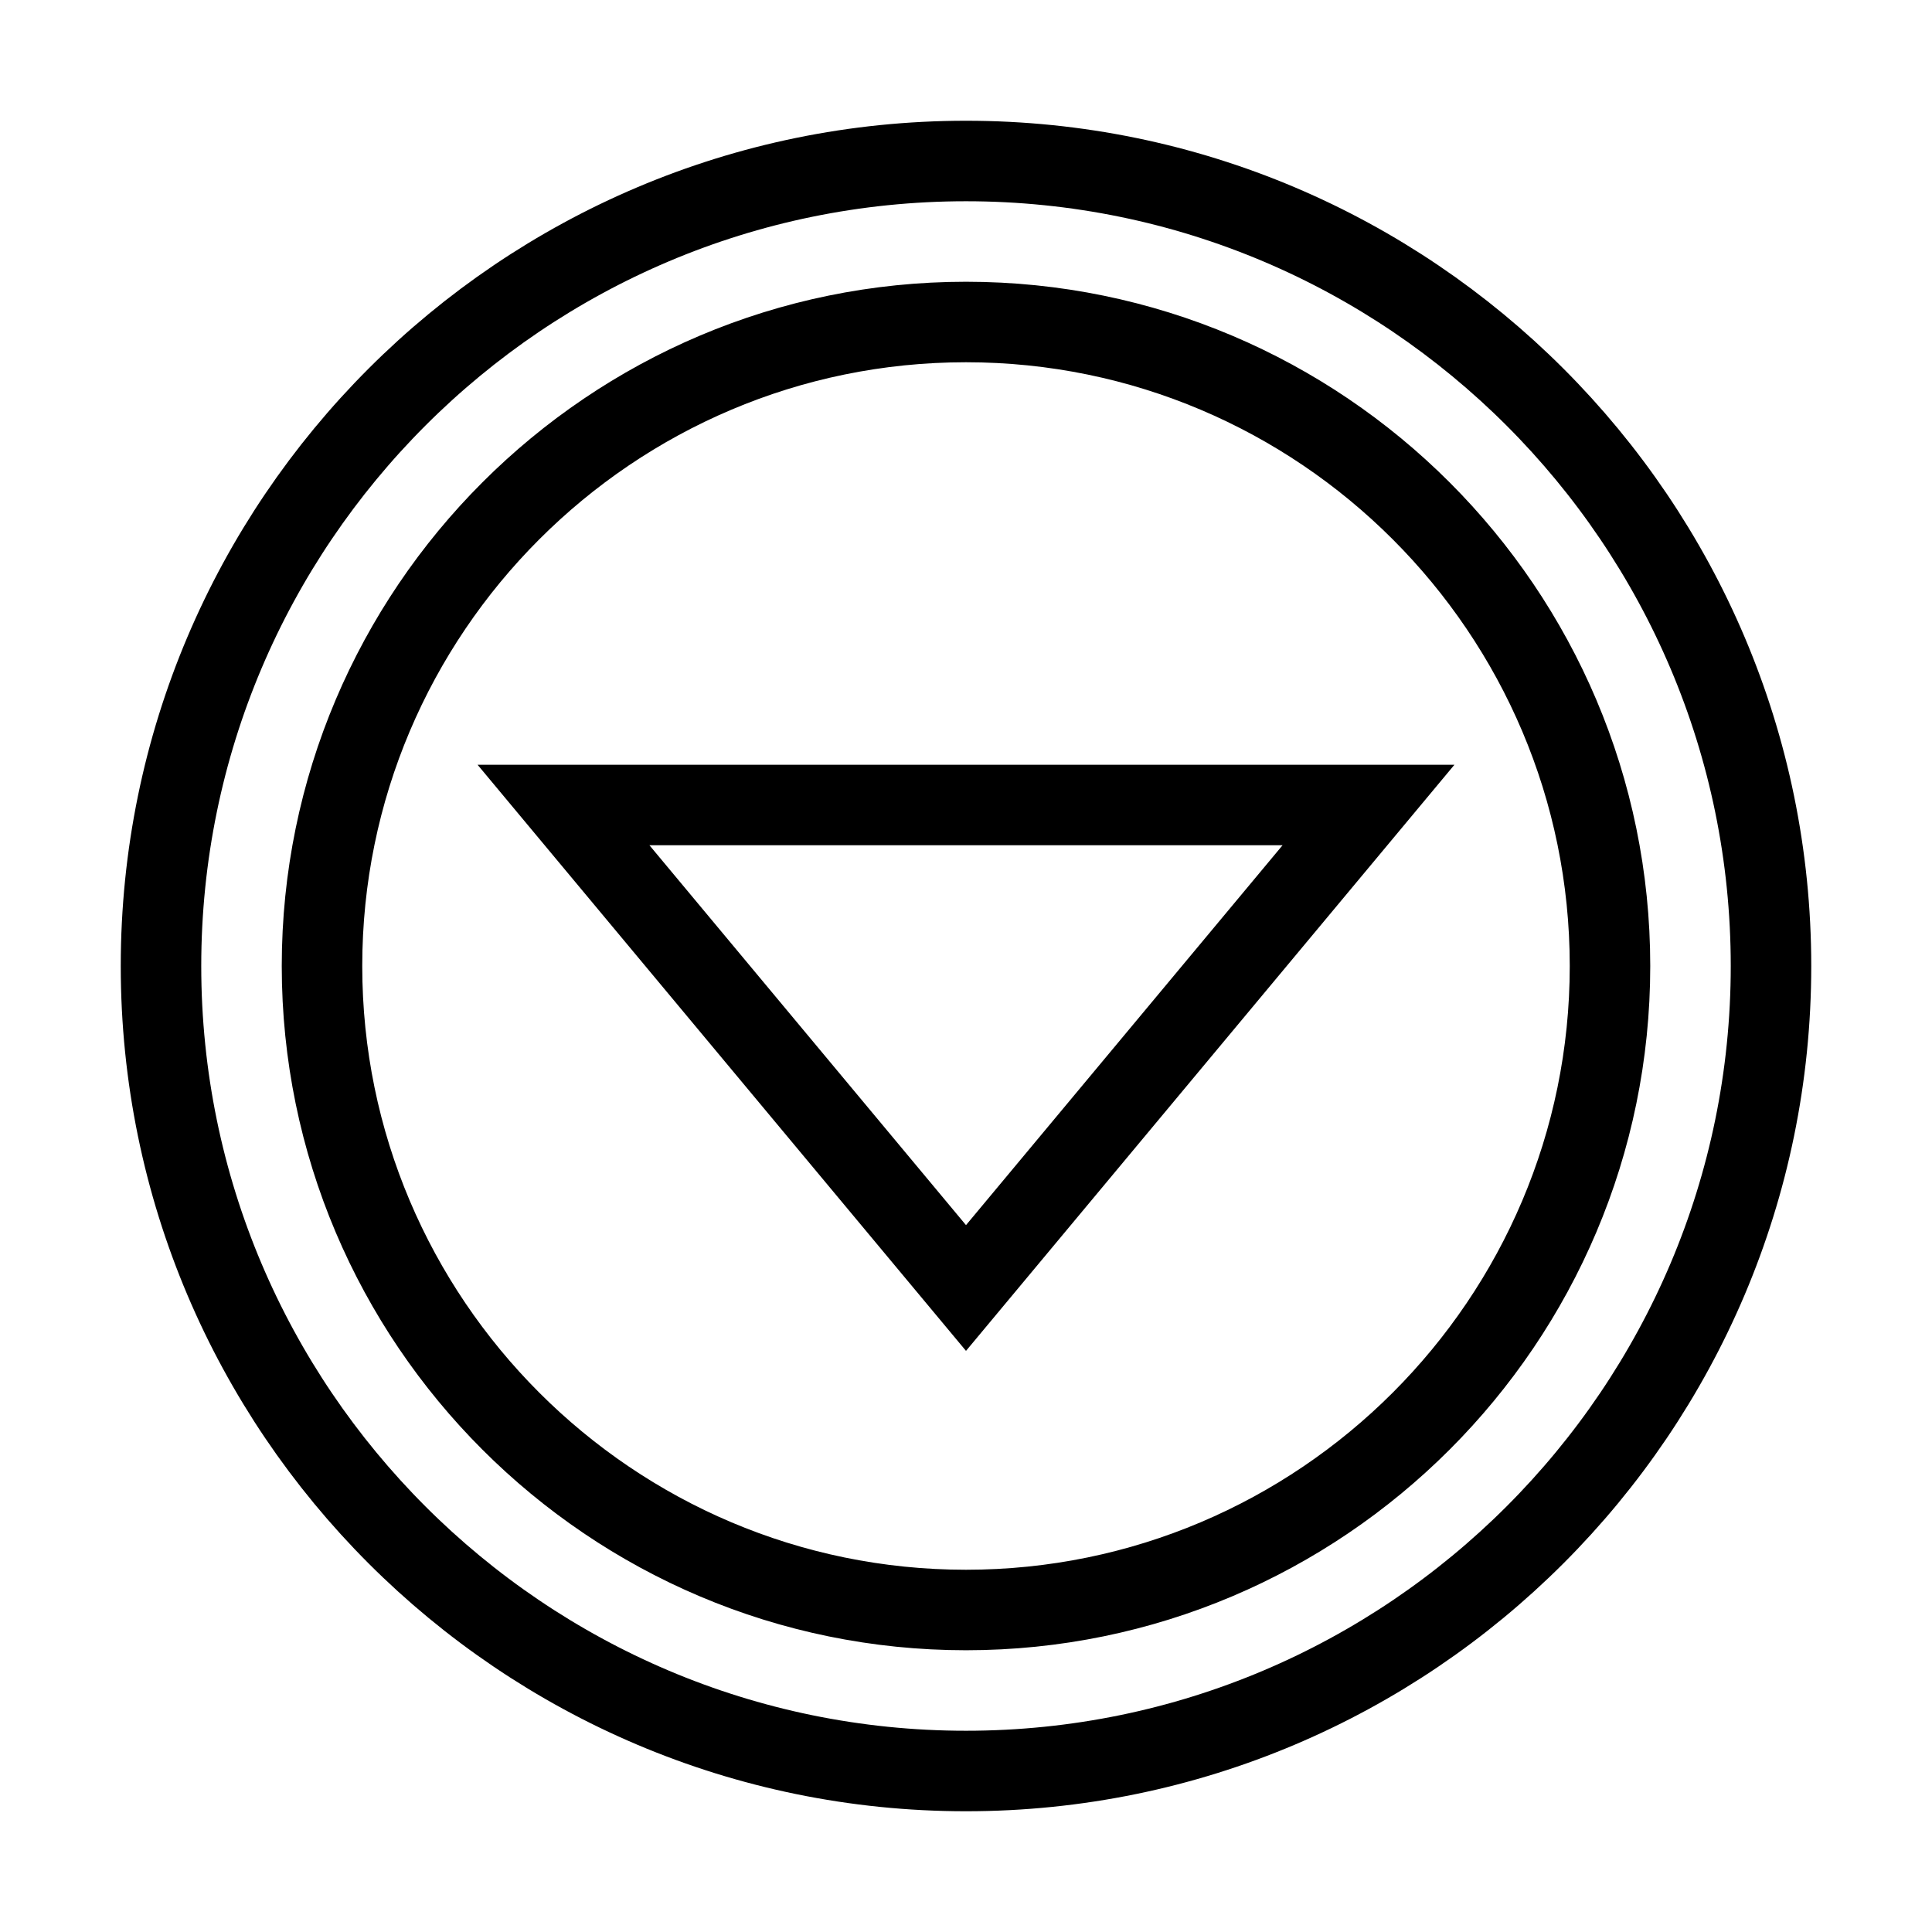 <svg xmlns="http://www.w3.org/2000/svg" fill="none" stroke="currentColor" viewBox="0 0 24 24"><path d="M12 16L17 10 7 10z"/><path d="M12,2C6.486,2,2,6.486,2,12s4.486,10,10,10s10-4.486,10-10S17.514,2,12,2z M12,20c-4.411,0-8-3.589-8-8s3.589-8,8-8 s8,3.589,8,8S16.411,20,12,20z"/></svg>